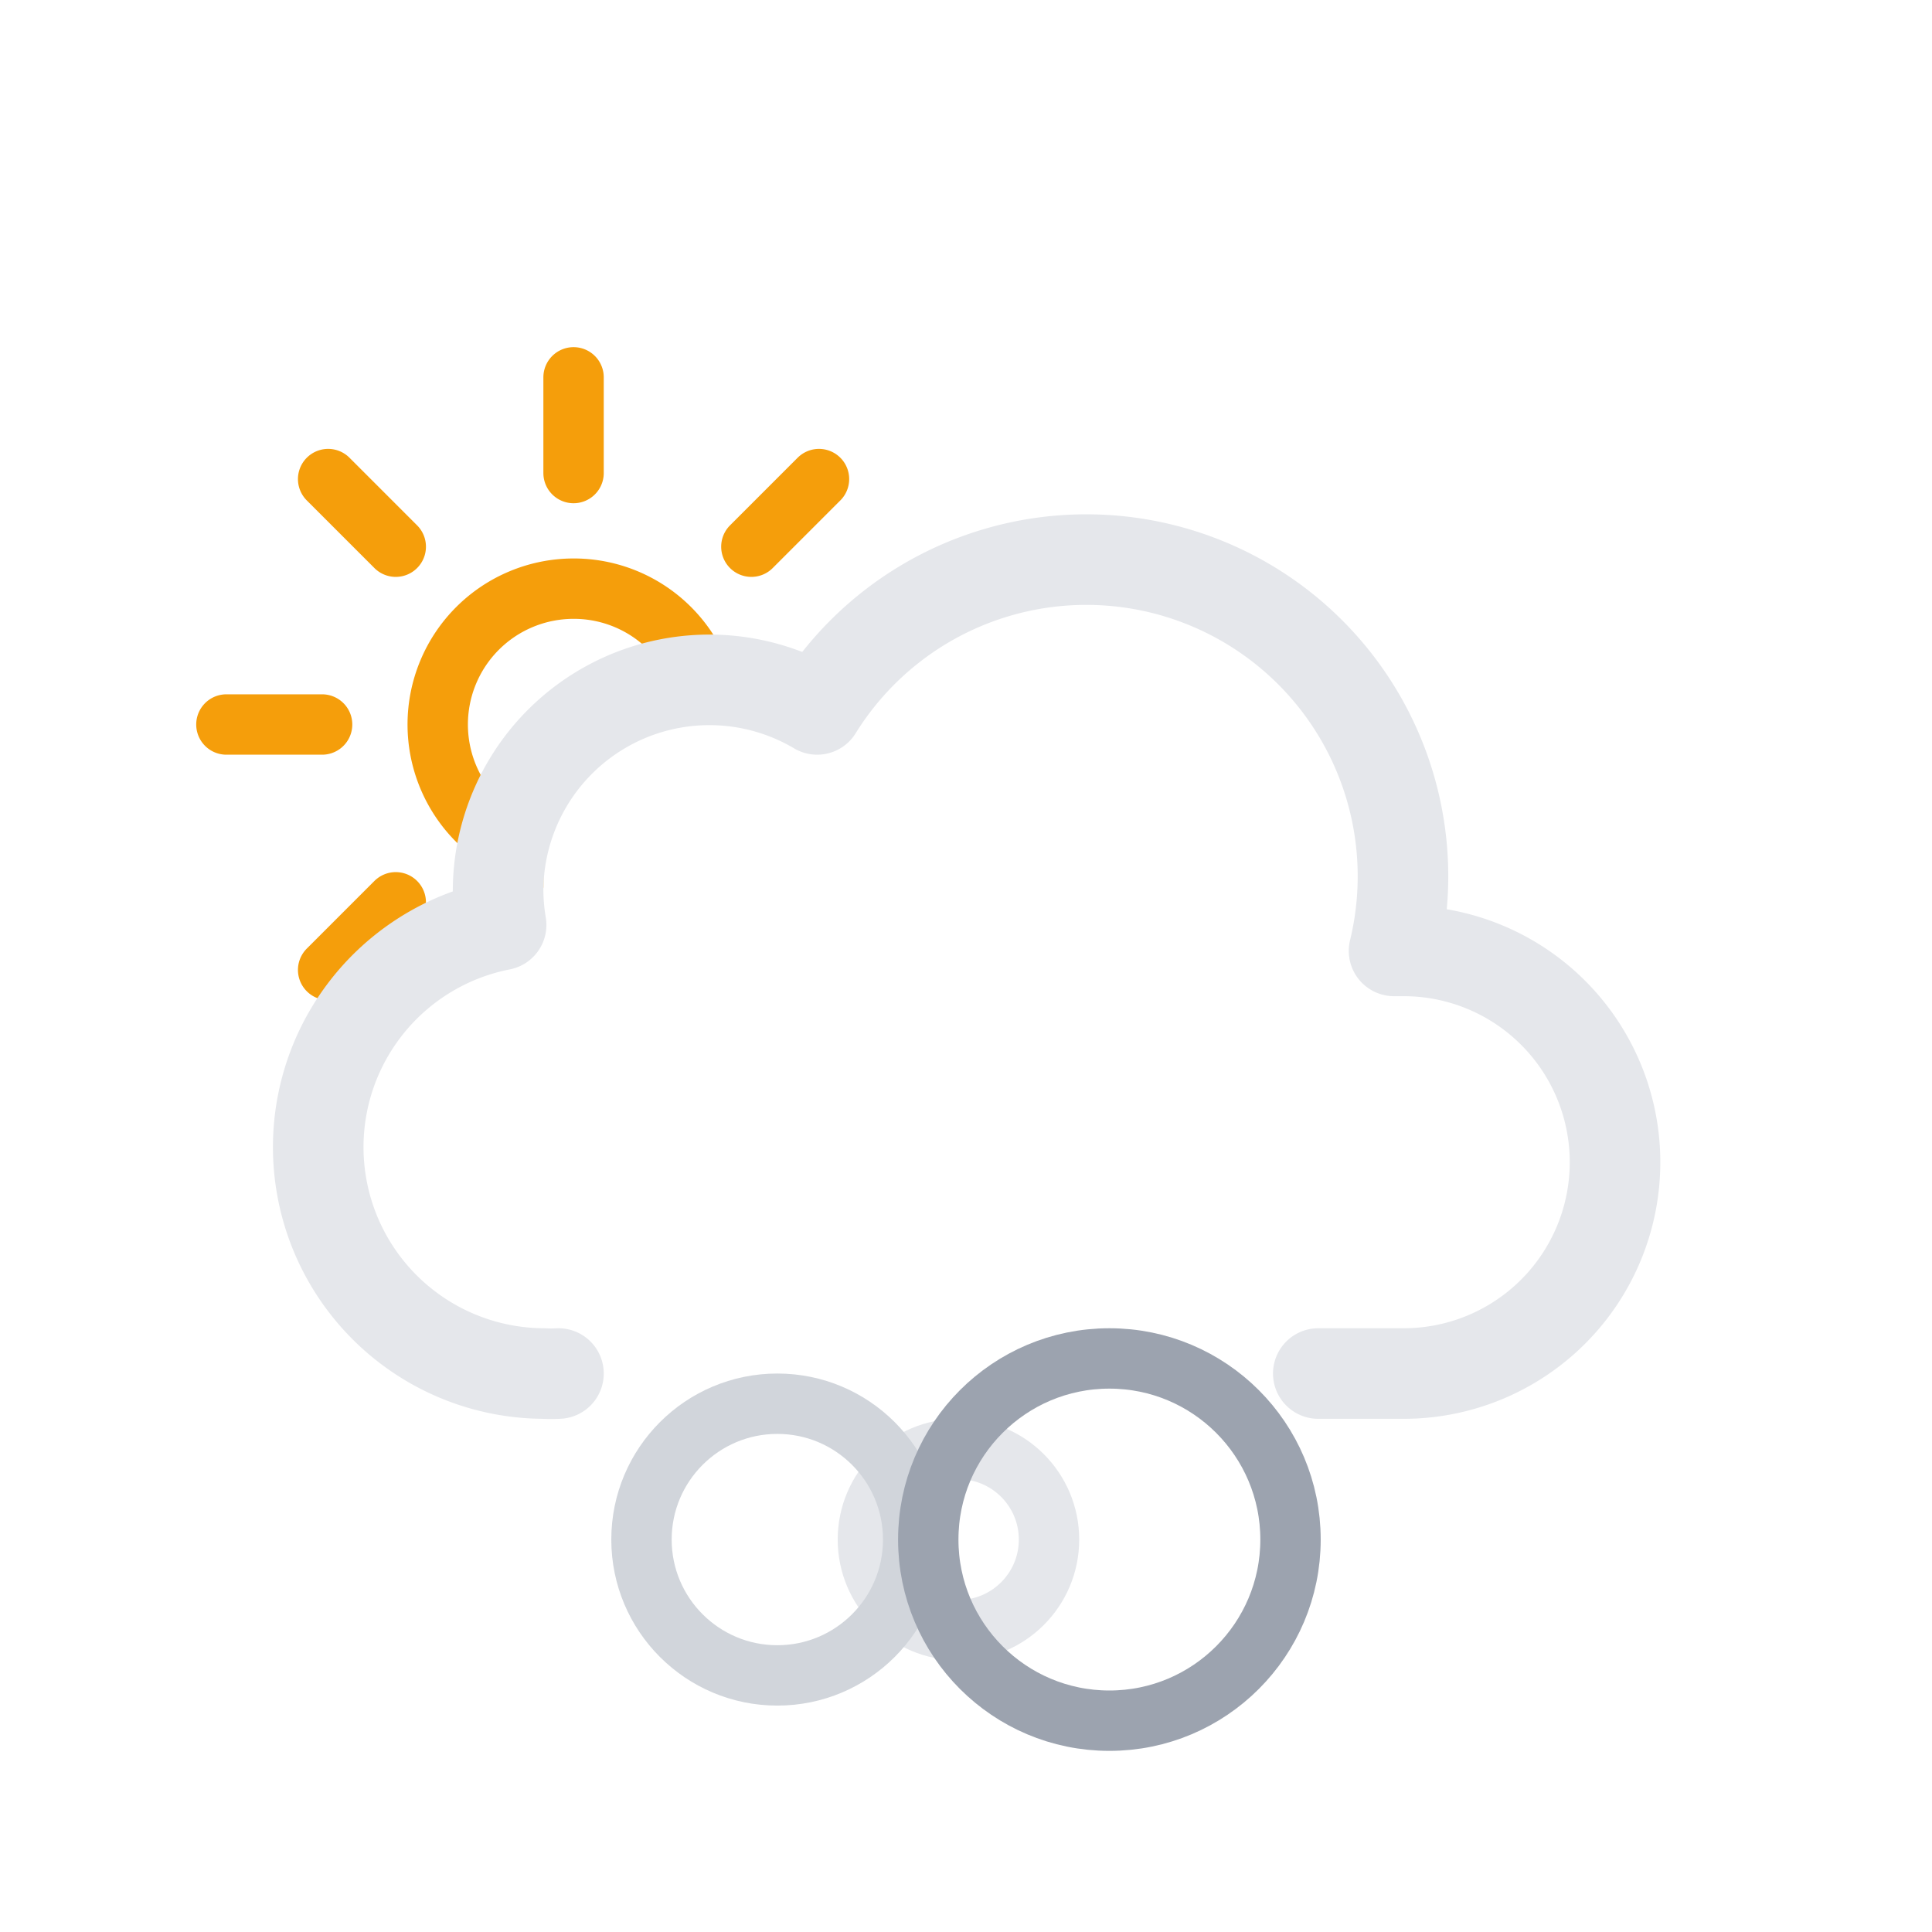 <svg xmlns="http://www.w3.org/2000/svg" viewBox="0 0 64 64">
    <defs>
        <clipPath id="a">
            <path fill="none" d="M12 35l-5.28-4.21-2-6 1-7 4-5 5-3h6l5 1 3 3L33 20l-6 4h-6l-3 3v4l-4 2-2 2z"/>
        </clipPath>
    </defs>
    <g clip-path="url(#a)">
        <g>
            <path fill="none" stroke="#f59e0b" stroke-linecap="round" stroke-miterlimit="10" stroke-width="2"
                  d="M23.5 24a4.5 4.5 0 11-4.5-4.5 4.49 4.49 0 014.5 4.5zM19 15.67V12.5m0 23v-3.17m5.89-14.22l2.24-2.24M10.87 32.13l2.24-2.24m0-11.78l-2.24-2.24m16.26 16.26l-2.24-2.24M7.5 24h3.17m19.83 0h-3.17"/>
            <animateTransform attributeName="transform" dur="45s" from="0 19 24" repeatCount="indefinite" to="360 19 24"
                              type="rotate"/>
        </g>
    </g>
    <path fill="none" stroke="#e5e7eb" stroke-linecap="round" stroke-linejoin="round" stroke-width="3"
          d="M43.67 45.5h2.83a7 7 0 000-14h-.32a10.49 10.49 0 00-19.11-8 7 7 0 00-10.57 6 7.21 7.21 0 00.1 1.14A7.5 7.5 0 0018 45.5a4.19 4.19 0 00.5 0v0"/>
    <circle cx="31.75" cy="51" r="3" fill="none" stroke="#e5e7eb" stroke-linecap="round" stroke-linejoin="round"
            stroke-width="2">
        <animateTransform attributeName="transform" dur="3s" repeatCount="indefinite" type="translate"
                          values="0 0; 0 -17;"/>
        <animate attributeName="opacity" dur="3s" repeatCount="indefinite" values="0; 1; 1; 1; 0"/>
        <animate attributeName="r" dur="3s" repeatCount="indefinite" values="3; 4.5; 6"/>
        <animate attributeName="stroke" dur="3s" repeatCount="indefinite" values="#9ca3af; #d1d5db; #e5e7eb"/>
    </circle>
    <circle cx="25.75" cy="51" r="4.5" fill="none" stroke="#d1d5db" stroke-miterlimit="10" stroke-width="2">
        <animateTransform attributeName="transform" begin="-1s" dur="3s" repeatCount="indefinite" type="translate"
                          values="0 0; 0 -17;"/>
        <animate attributeName="opacity" begin="-1s" dur="3s" repeatCount="indefinite" values="0; 1; 1; 1; 0"/>
        <animate attributeName="r" begin="-1s" dur="3s" repeatCount="indefinite" values="3; 4.5; 6"/>
        <animate attributeName="cx" begin="-1s" dur="3s" repeatCount="indefinite" values="31.75; 25.75"/>
        <animate attributeName="stroke" begin="-1s" dur="3s" repeatCount="indefinite"
                 values="#9ca3af; #d1d5db; #e5e7eb"/>
    </circle>
    <circle cx="36.75" cy="51" r="6" fill="none" stroke="#9ca3af" stroke-miterlimit="10" stroke-width="2">
        <animateTransform attributeName="transform" begin="-2s" dur="3s" repeatCount="indefinite" type="translate"
                          values="0 0; 0 -17;"/>
        <animate attributeName="opacity" begin="-2s" dur="3s" repeatCount="indefinite" values="0; 1; 1; 1; 0"/>
        <animate attributeName="r" begin="-2s" dur="3s" repeatCount="indefinite" values="3; 4.5; 6"/>
        <animate attributeName="cx" begin="-2s" dur="3s" repeatCount="indefinite" values="31.75; 36.75"/>
        <animate attributeName="stroke" begin="-2s" dur="3s" repeatCount="indefinite"
                 values="#9ca3af; #d1d5db; #e5e7eb"/>
    </circle>
</svg>
